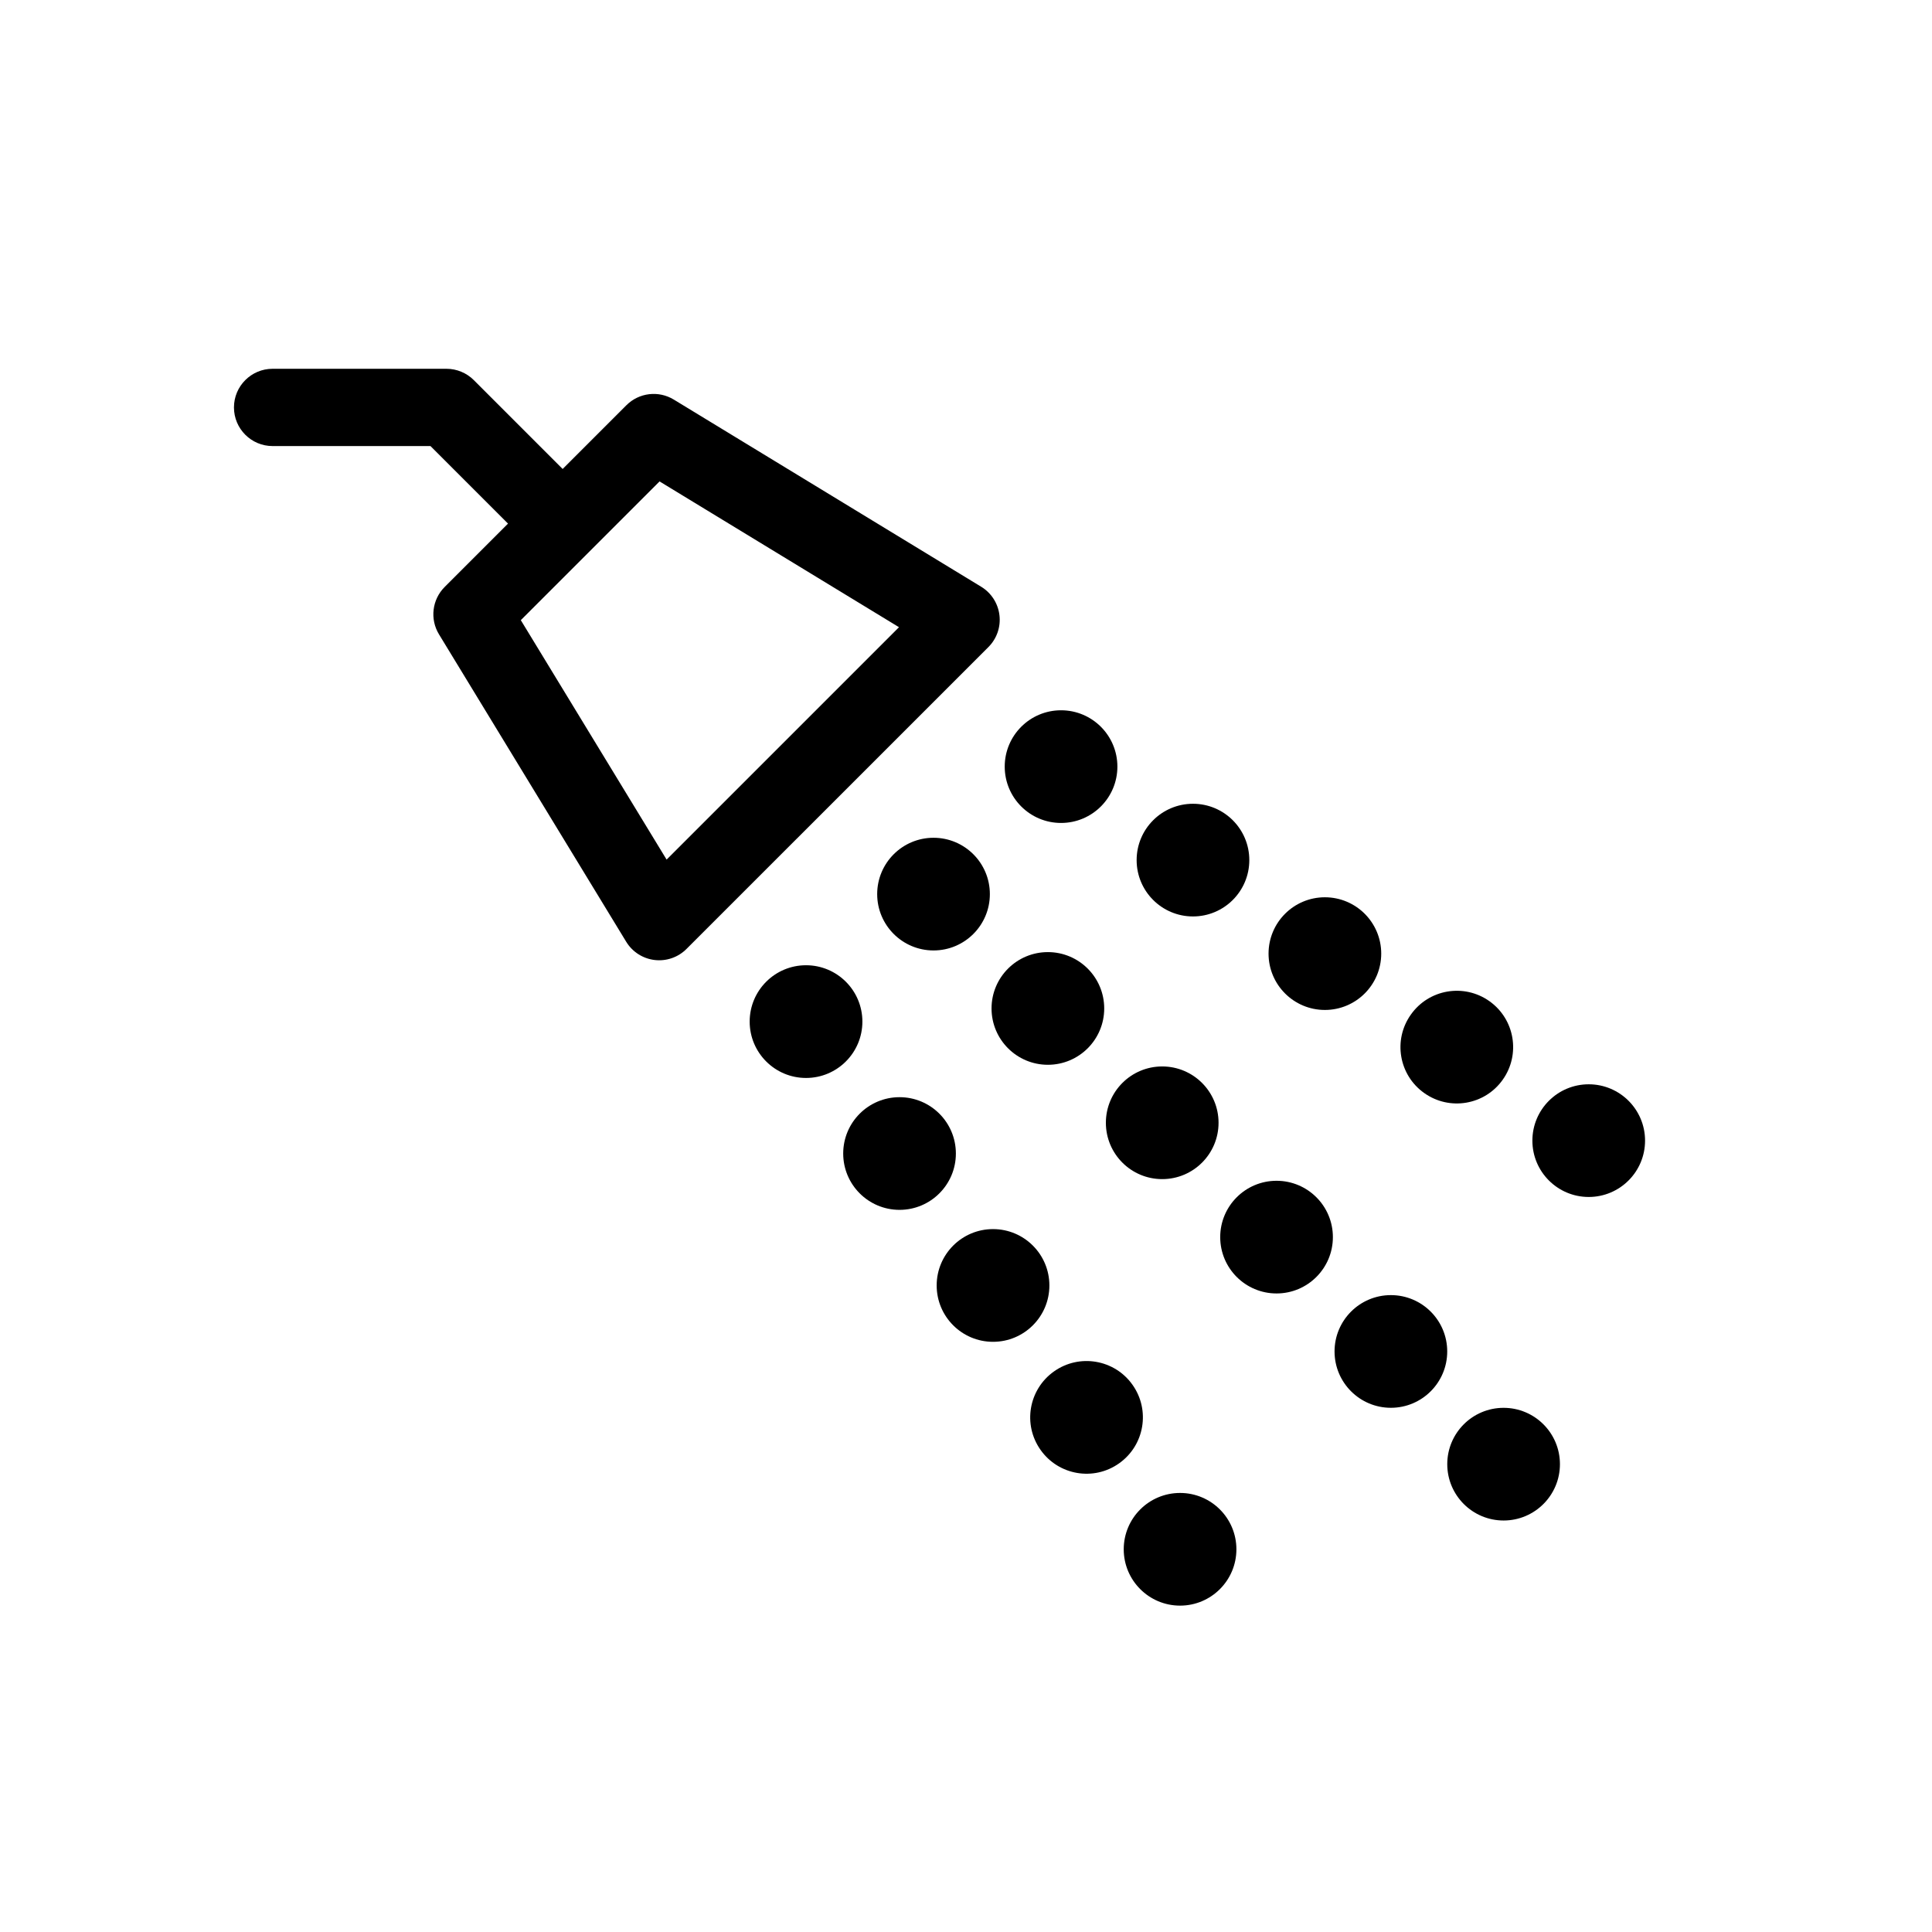 <?xml version="1.0" encoding="utf-8"?>
<!-- Generator: Adobe Illustrator 16.0.5, SVG Export Plug-In . SVG Version: 6.00 Build 0)  -->
<!DOCTYPE svg PUBLIC "-//W3C//DTD SVG 1.1//EN" "http://www.w3.org/Graphics/SVG/1.1/DTD/svg11.dtd">
<svg version="1.1" id="Layer_1" xmlns="http://www.w3.org/2000/svg" xmlns:xlink="http://www.w3.org/1999/xlink" x="0px" y="0px"
	 width="100px" height="100px" viewBox="0 0 100 100" enable-background="new 0 0 100 100" xml:space="preserve">
<g>
	<path d="M51.731,31.84c-0.073-0.61-0.421-1.151-0.946-1.471l-15.91-9.687c-0.789-0.48-1.801-0.359-2.454,0.294l-3.298,3.298
		l-4.599-4.6c-0.372-0.373-0.887-0.586-1.414-0.586h-9c-1.104,0-2,0.896-2,2s0.896,2,2,2h8.171l4.014,4.014l-3.278,3.278
		c-0.653,0.653-0.775,1.665-0.294,2.454l9.688,15.909c0.319,0.525,0.86,0.873,1.47,0.946s1.218-0.137,1.652-0.572L51.16,33.492
		C51.594,33.058,51.805,32.45,51.731,31.84z M34.503,44.492l-7.546-12.393l7.181-7.181l12.394,7.546L34.503,44.492z"/>
	<circle cx="48.319" cy="46.279" r="2.916"/>
	<circle cx="54.238" cy="52.197" r="2.916"/>
	<circle cx="60.156" cy="58.115" r="2.916"/>
	<circle cx="66.074" cy="64.033" r="2.916"/>
	<circle cx="71.992" cy="69.951" r="2.916"/>
	<circle cx="77.826" cy="75.785" r="2.916"/>
	<circle cx="54.92" cy="39.68" r="2.916"/>
	<circle cx="61.748" cy="44.519" r="2.916"/>
	<circle cx="68.576" cy="49.359" r="2.916"/>
	<path d="M73.718,56.576c1.314,0.934,3.135,0.623,4.064-0.691c0.932-1.314,0.623-3.133-0.691-4.065
		c-1.316-0.932-3.135-0.621-4.064,0.694C72.093,53.826,72.403,55.646,73.718,56.576z"/>
	<circle cx="82.232" cy="59.039" r="2.916"/>
	<circle cx="41.72" cy="52.878" r="2.917"/>
	<circle cx="46.56" cy="59.706" r="2.916"/>
	<circle cx="51.399" cy="66.535" r="2.917"/>
	<path d="M58.618,71.676c-0.93-1.314-2.752-1.623-4.064-0.691c-1.314,0.932-1.626,2.75-0.693,4.064
		c0.932,1.316,2.752,1.625,4.064,0.693C59.241,74.811,59.55,72.99,58.618,71.676z"/>
	<circle cx="61.08" cy="80.191" r="2.916"/>
</g>
</svg>
